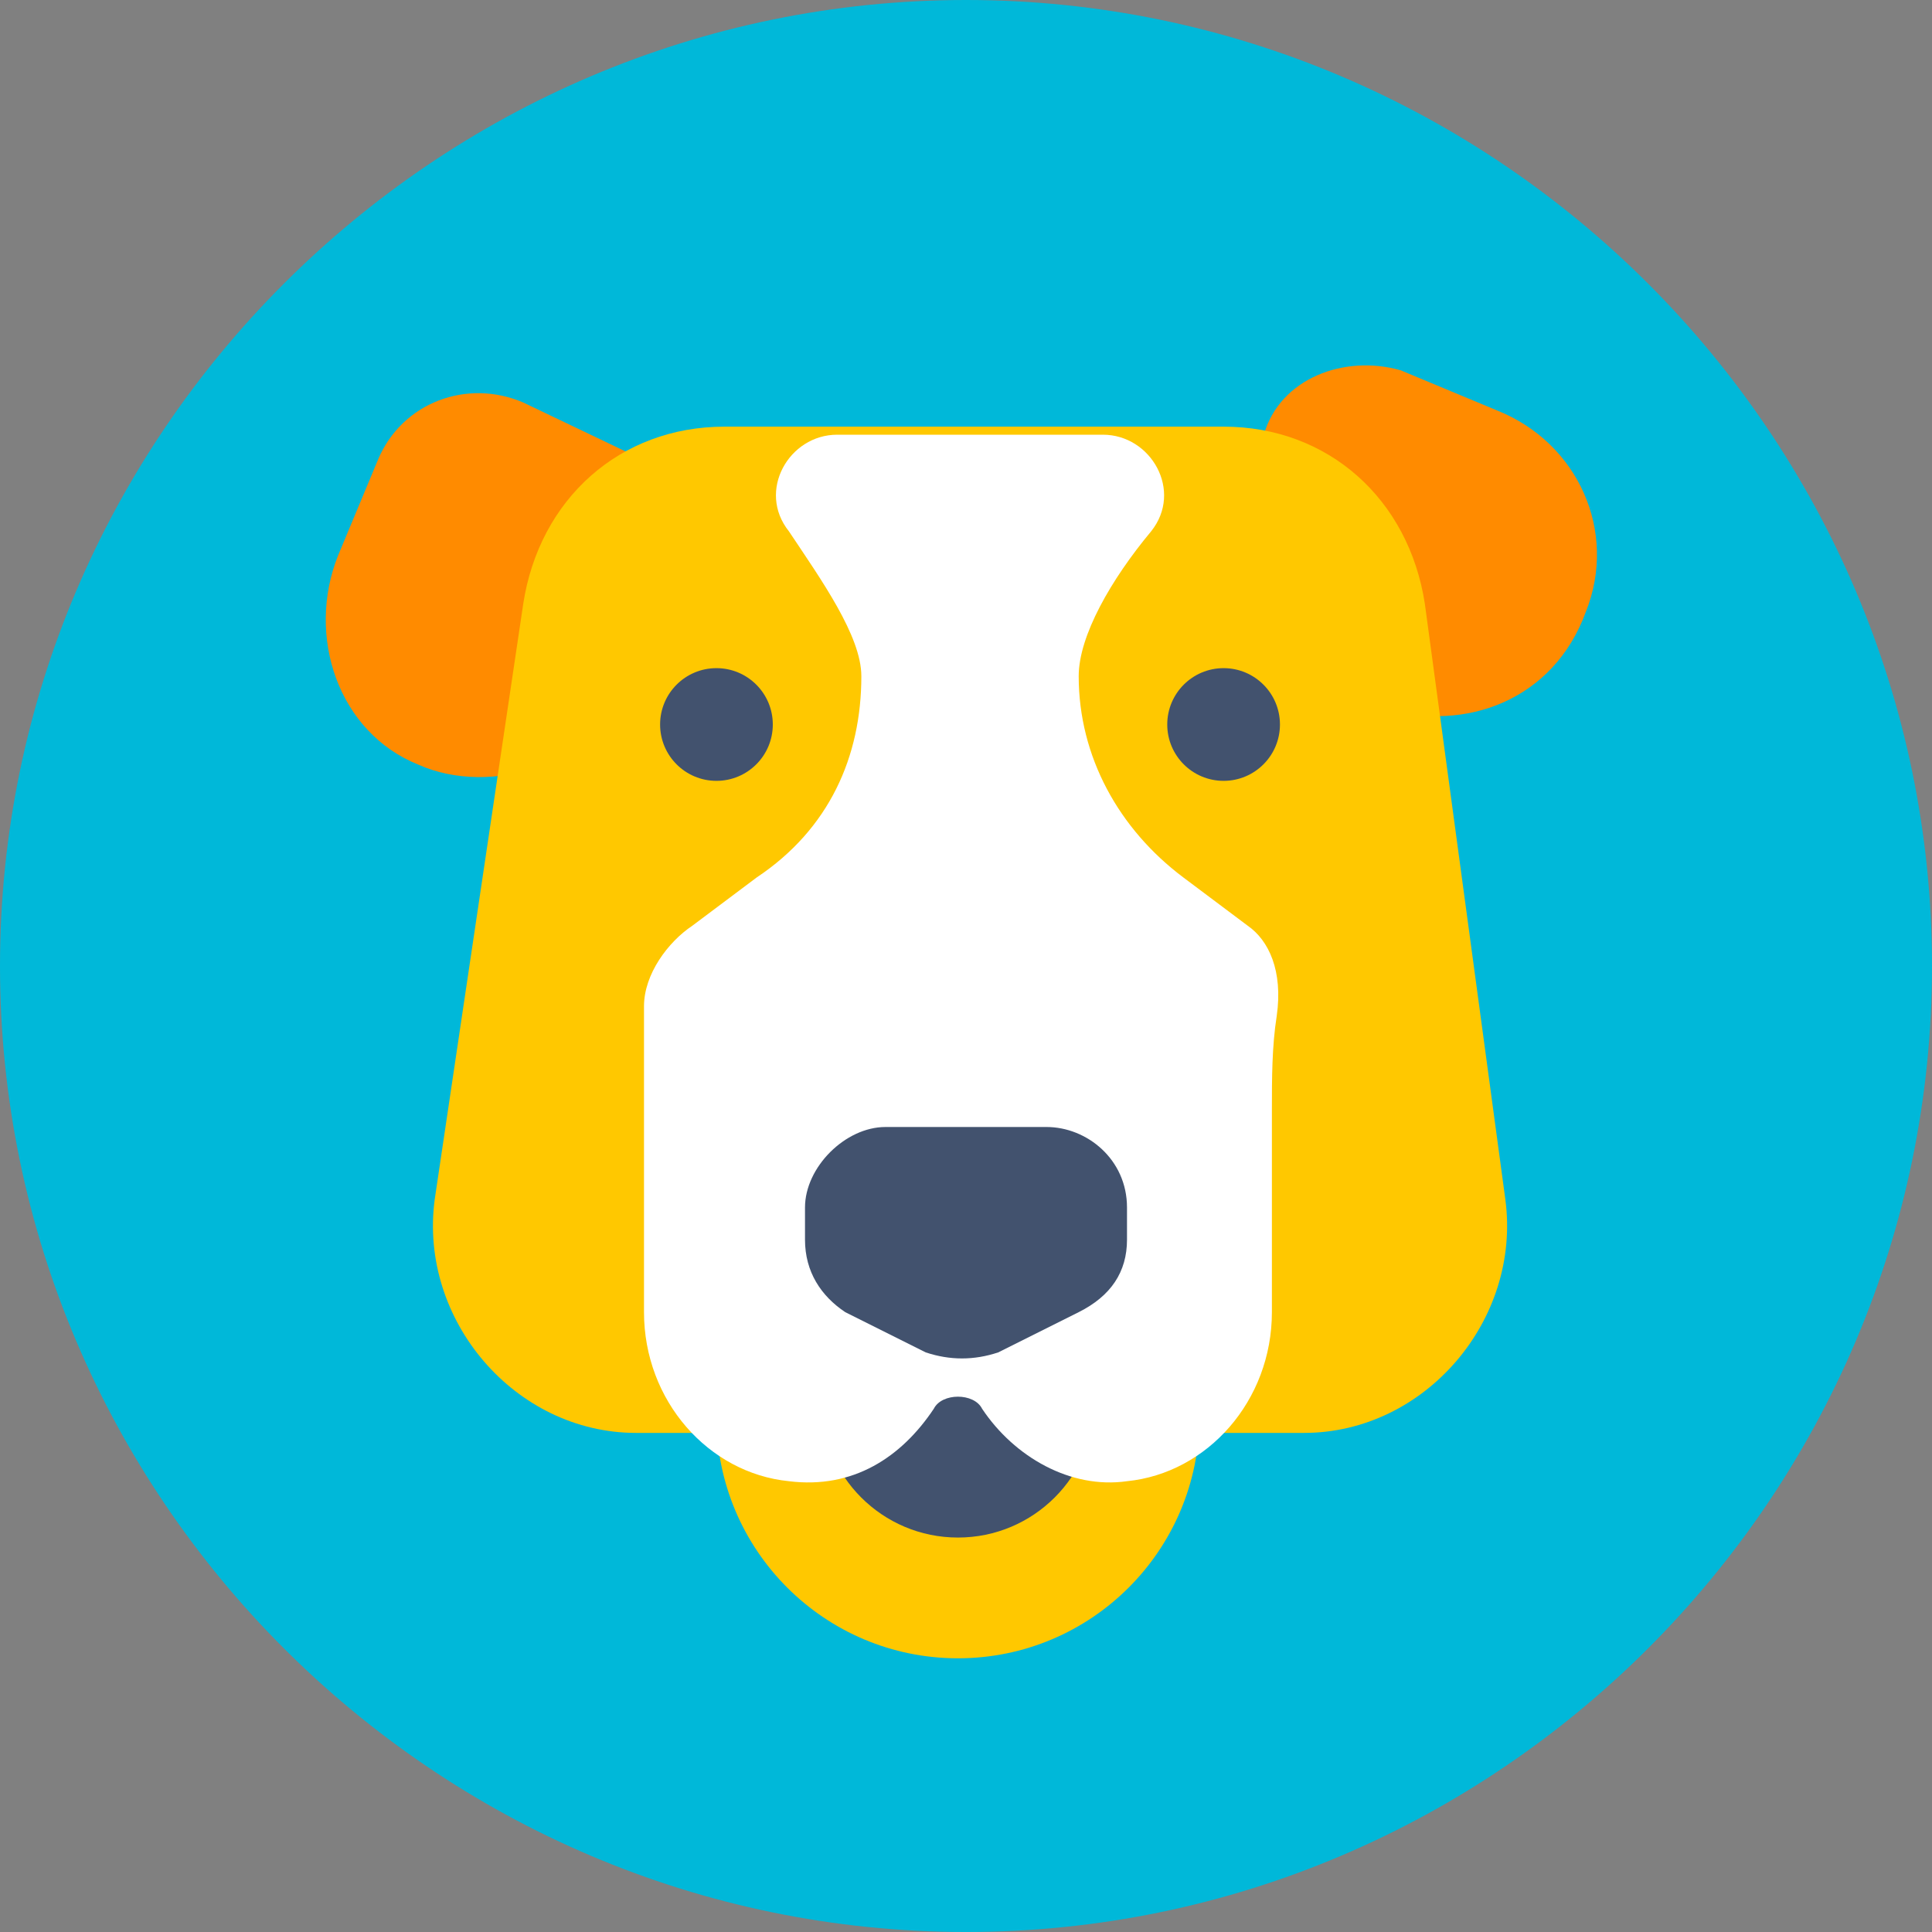<svg id="bull" xmlns="http://www.w3.org/2000/svg" viewBox="0 0 120 120">
  <rect x="0" y="0" width="120" height="120" fill="#808080" stroke="none"/>
  <style>
    .st1{fill:#ffc800}.st2{fill:#ff8b00}.st3{fill:#42526e}
  </style>
  <path d="M60 120C27 120 0 93 0 60S27 0 60 0s60 27 60 60-27 60-60 60z" fill="#00b8d9" id="color_x5F_bg"/>
  <g id="Layer_1_1_">
    <circle class="st1" cx="59.5" cy="88" r="15"/>
    <path class="st2" d="M86 44l-12.5-5 5-12c1-3.5 5-5 8.5-4l6 2.5c5 2 7.5 7.5 5.5 12.5-2 5.5-7.5 7.5-12.5 6zM39 42.5l5-12L32.5 25c-3.5-1.5-7.5 0-9 3.5l-2.5 6c-2 5 0 11 5 13 4.5 2 11 0 13-5z"/>
    <path class="st1" d="M27 74.5l5.5-37c1-6.5 6-11 12.5-11h31c6.5 0 11.5 4.5 12.5 11l5 37C94.5 82 88.5 89 81 89H39.5C32 89 26 82 27 74.5z"/>
    <circle class="st3" cx="76" cy="45" r="3.5"/>
    <circle class="st3" cx="59.5" cy="87" r="8.5"/>
    <circle class="st3" cx="44.5" cy="45" r="3.5"/>
    <path d="M77.5 57.5l-4-3c-4-3-6.5-7.5-6.5-12.5 0-2.5 2-6 4.5-9 2-2.5 0-6-3-6H52c-3 0-5 3.5-3 6 2 3 4.5 6.5 4.5 9 0 5-2 9.5-6.5 12.5l-4 3c-1.5 1-3 3-3 5v19c0 5.5 4 10 9 10.5 4 .5 7-1.5 9-4.5.5-1 2.5-1 3 0 2 3 5.5 5 9 4.5 5-.5 9-5 9-10.5V68.9c0-1.9 0-3.9.3-5.8.4-2.8-.5-4.7-1.8-5.6z" fill="#fff"/>
    <path class="st3" d="M67 81.5L62 84c-1.5.5-3 .5-4.5 0l-5-2.5C51 80.5 50 79 50 77v-2c0-2.5 2.5-5 5-5h10c2.5 0 5 2 5 5v2c0 2-1 3.5-3 4.5z"/>
  </g>
</svg>